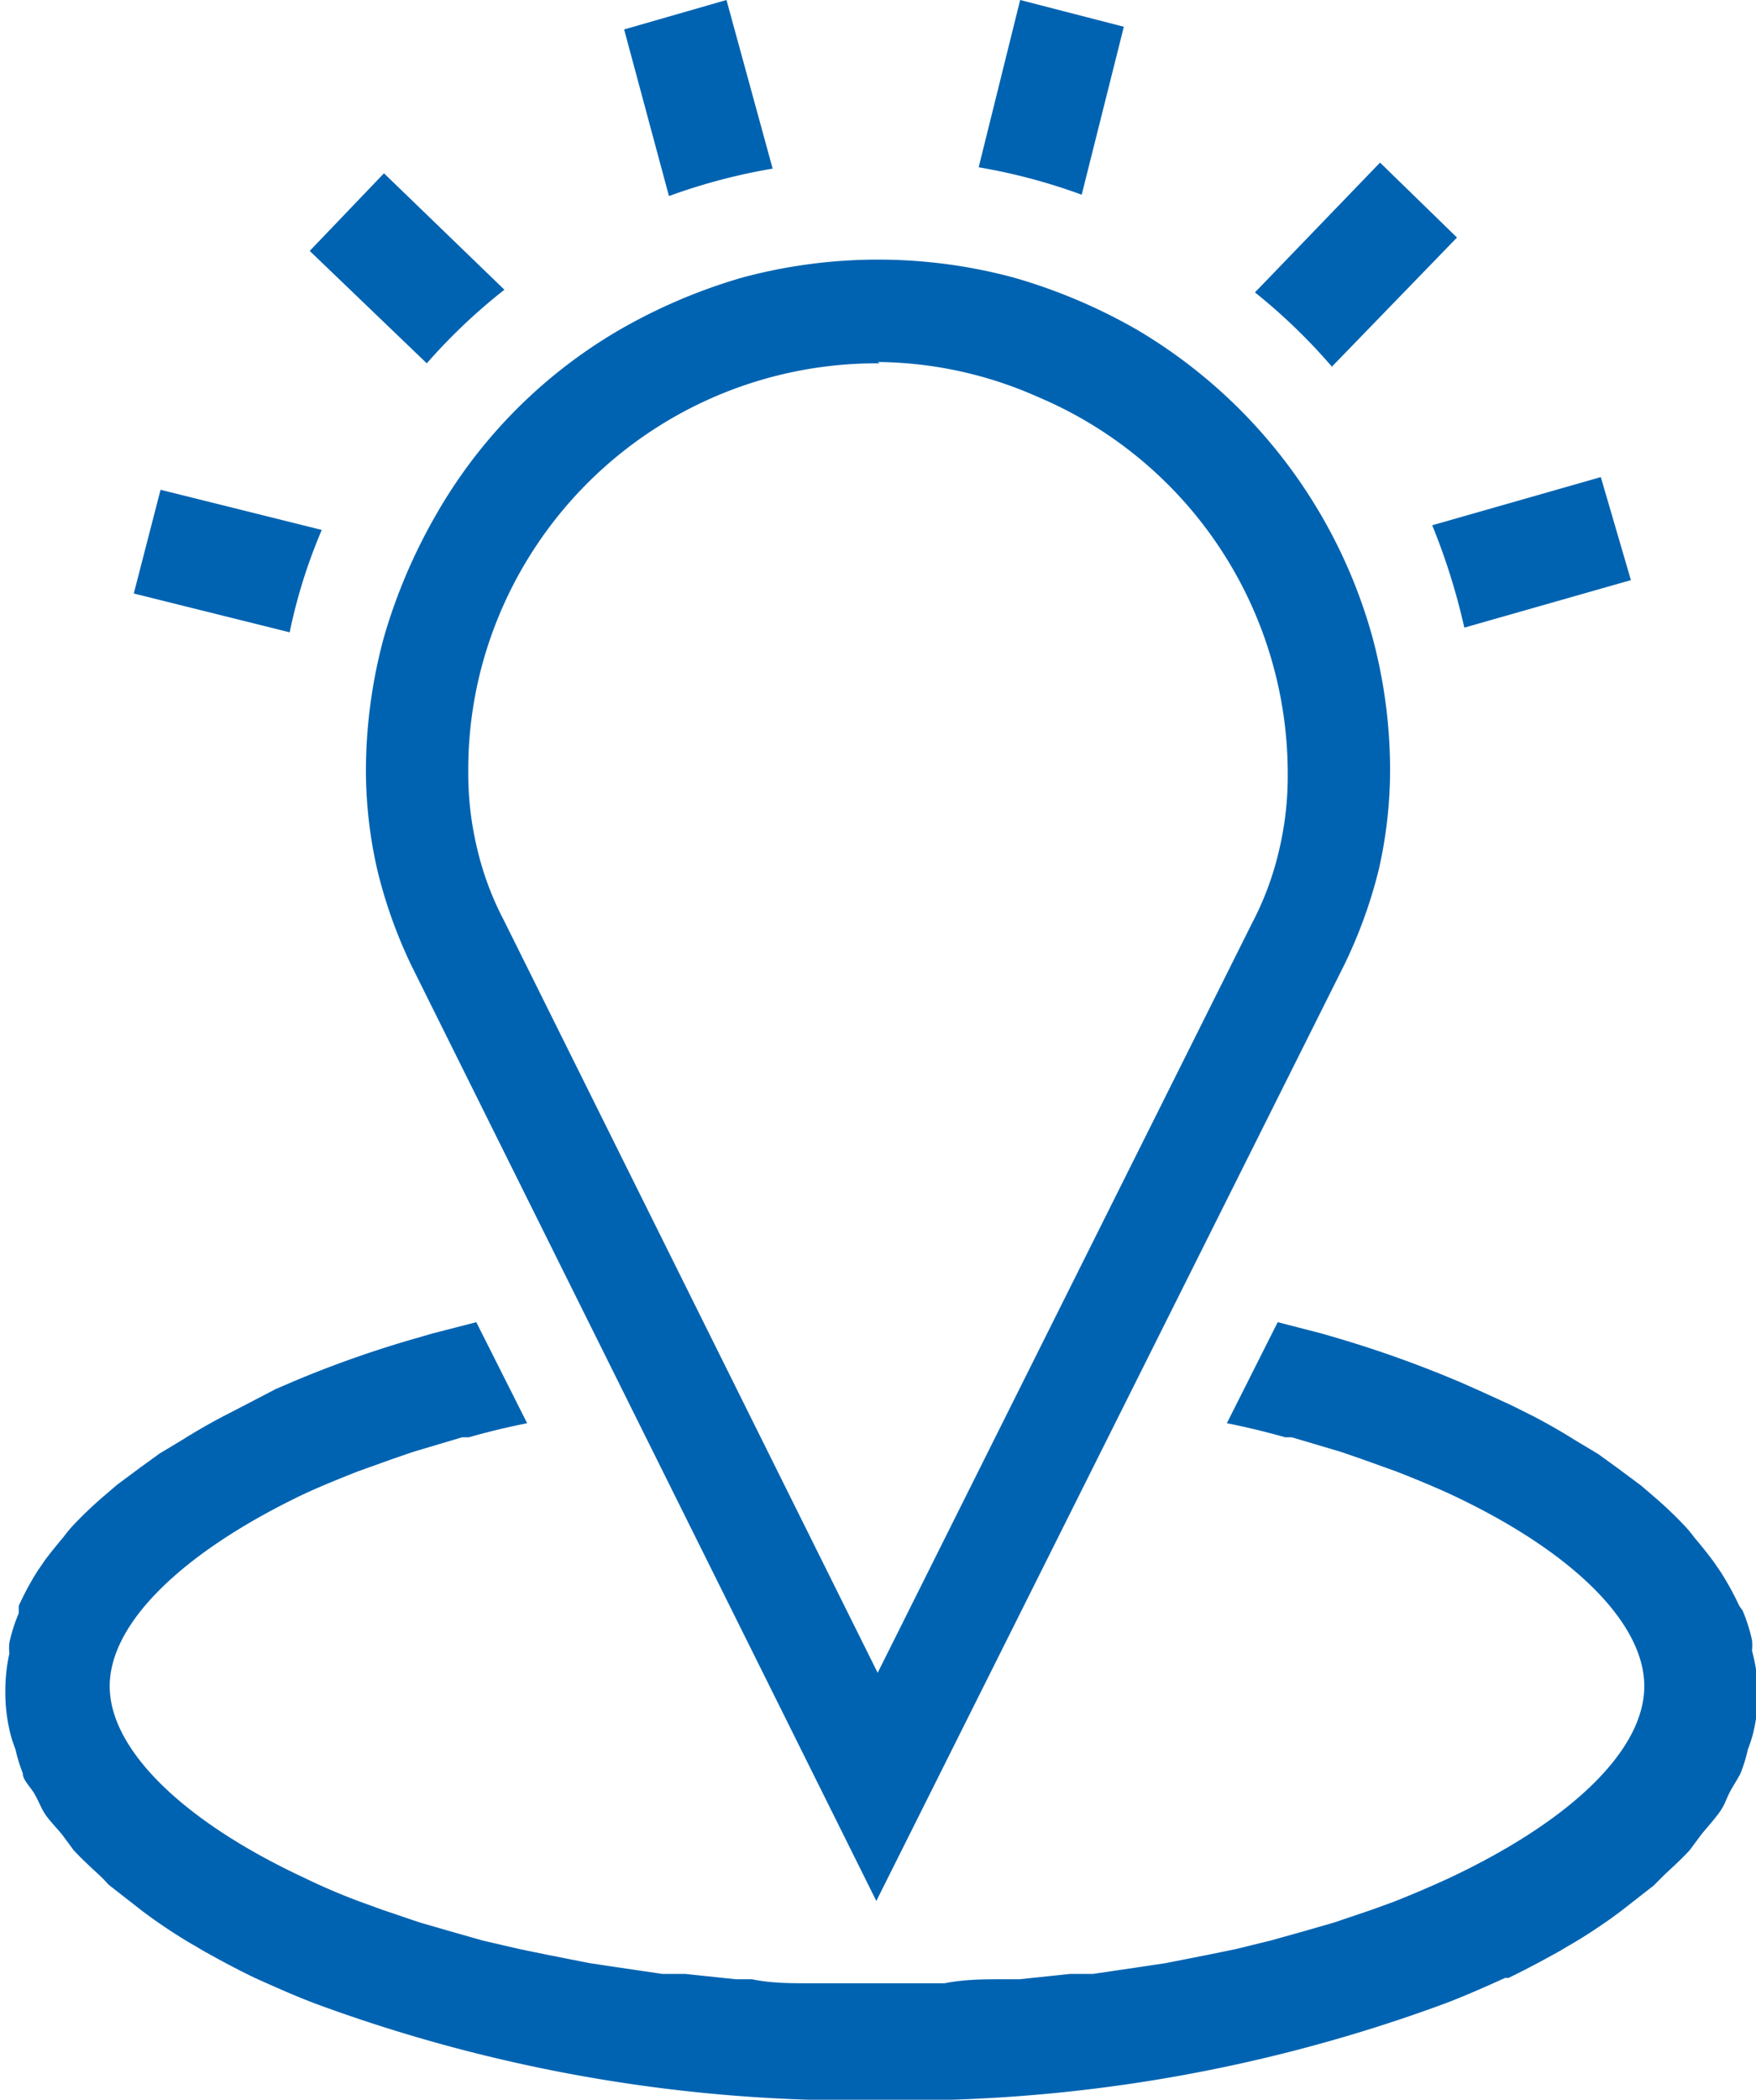 <svg xmlns="http://www.w3.org/2000/svg" viewBox="0 0 26.25 31.38"><path d="M16.8.4L15.25 0l-.62 2.5a8.72 8.72 0 0 1 1.54.41zM10.86 0L9.33.44 10 2.93a8.83 8.83 0 0 1 1.55-.41zM7.54 4.33l-1.8-1.74-1.11 1.16 1.75 1.68a8.63 8.63 0 0 1 1.16-1.1zM2.4 7.32L2 8.87l2.33.58a8 8 0 0 1 .48-1.53zM19.91 5.48l1.87-1.93-1.15-1.12-1.87 1.94a8.62 8.62 0 0 1 1.15 1.11zM24.38 8.67l-.45-1.54-2.52.72a9.72 9.72 0 0 1 .48 1.53zM26.19 24.67a.75.75 0 0 0 0-.16 2.49 2.49 0 0 0-.14-.44L26 24a4.29 4.29 0 0 0-.28-.51l-.11-.16a7.14 7.14 0 0 0-.28-.35 2.09 2.09 0 0 0-.14-.17 6.14 6.14 0 0 0-.45-.43l-.21-.18-.35-.26-.29-.21-.35-.21c-.19-.12-.4-.24-.61-.35l-.34-.17-.46-.21-.27-.12A17 17 0 0 0 20 20l-.24-.07-.66-.17-.76 1.51q.45.09.87.21h.1l.74.22.29.1.53.19c.28.11.55.22.81.34 1.82.85 2.9 1.92 2.9 2.87s-1.08 2-2.9 2.86q-.41.19-.84.36l-.33.12-.56.19-.45.13-.5.14-.53.13-.44.09-.61.12-.4.06-.68.1H16l-.76.08H15c-.29 0-.58 0-.88.06h-2c-.3 0-.59 0-.88-.06H11l-.76-.08H9.9l-.68-.1-.4-.06-.61-.12-.44-.09-.56-.13-.49-.14-.45-.13-.56-.19-.33-.12q-.43-.16-.84-.36c-1.82-.85-2.9-1.92-2.9-2.86s1.08-2 2.9-2.87c.26-.12.53-.23.81-.34l.53-.19.29-.1.74-.22h.1q.42-.12.87-.21l-.76-1.51-.66.17-.24.07a16.11 16.11 0 0 0-1.82.64l-.28.12-.46.24-.31.16c-.21.11-.42.23-.61.35l-.35.21-.29.21-.35.26-.21.18a6.14 6.14 0 0 0-.45.43 2.09 2.09 0 0 0-.14.17c-.1.12-.2.24-.28.35l-.11.16a4.29 4.29 0 0 0-.28.52v.11a2.49 2.49 0 0 0-.14.44.75.75 0 0 0 0 .16 2.6 2.6 0 0 0-.06.56 2.56 2.56 0 0 0 .07.62 1.83 1.83 0 0 0 .08.25 2.47 2.47 0 0 0 .11.36c0 .1.11.2.17.3s.09.19.15.29.18.22.27.33l.17.23c.11.12.24.24.37.36s.11.12.17.17l.5.39.15.11c.2.14.41.28.64.41l.1.06c.25.14.51.28.78.41.29.13.6.27.92.39a23.43 23.43 0 0 0 8.42 1.44 23.45 23.45 0 0 0 8.43-1.44c.32-.12.63-.26.92-.39h.05c.27-.13.53-.27.78-.41l.1-.06c.23-.13.44-.27.64-.41l.15-.11.5-.39.17-.17c.13-.12.26-.24.37-.36l.17-.23c.09-.11.19-.22.27-.33s.1-.19.15-.29.12-.2.17-.3a2.47 2.47 0 0 0 .11-.36 1.83 1.83 0 0 0 .08-.25 2.56 2.56 0 0 0 .07-.62 2.6 2.6 0 0 0-.09-.6z" fill="#0063b1"/><path d="M6.15 14.43A7.21 7.21 0 0 1 5.64 13a6.72 6.72 0 0 1-.17-1.48 7.66 7.66 0 0 1 .27-2 8.27 8.27 0 0 1 .78-1.83 7.5 7.5 0 0 1 2.74-2.76 8.27 8.27 0 0 1 1.83-.78 7.8 7.8 0 0 1 4.07 0 8.27 8.27 0 0 1 1.84.78 7.73 7.73 0 0 1 3.51 4.57 7.66 7.66 0 0 1 .27 2 6.72 6.72 0 0 1-.17 1.5 7.21 7.21 0 0 1-.51 1.41l-7 14zm7-9a6.11 6.11 0 0 0-5.67 3.72A6 6 0 0 0 7 11.54a4.78 4.78 0 0 0 .13 1.13 4.52 4.52 0 0 0 .4 1.08L13.12 25l5.6-11.21a4.52 4.52 0 0 0 .4-1.08 4.78 4.78 0 0 0 .13-1.13 6.11 6.11 0 0 0-3.74-5.65 6 6 0 0 0-2.39-.52z" fill="#0063b1"/></svg>